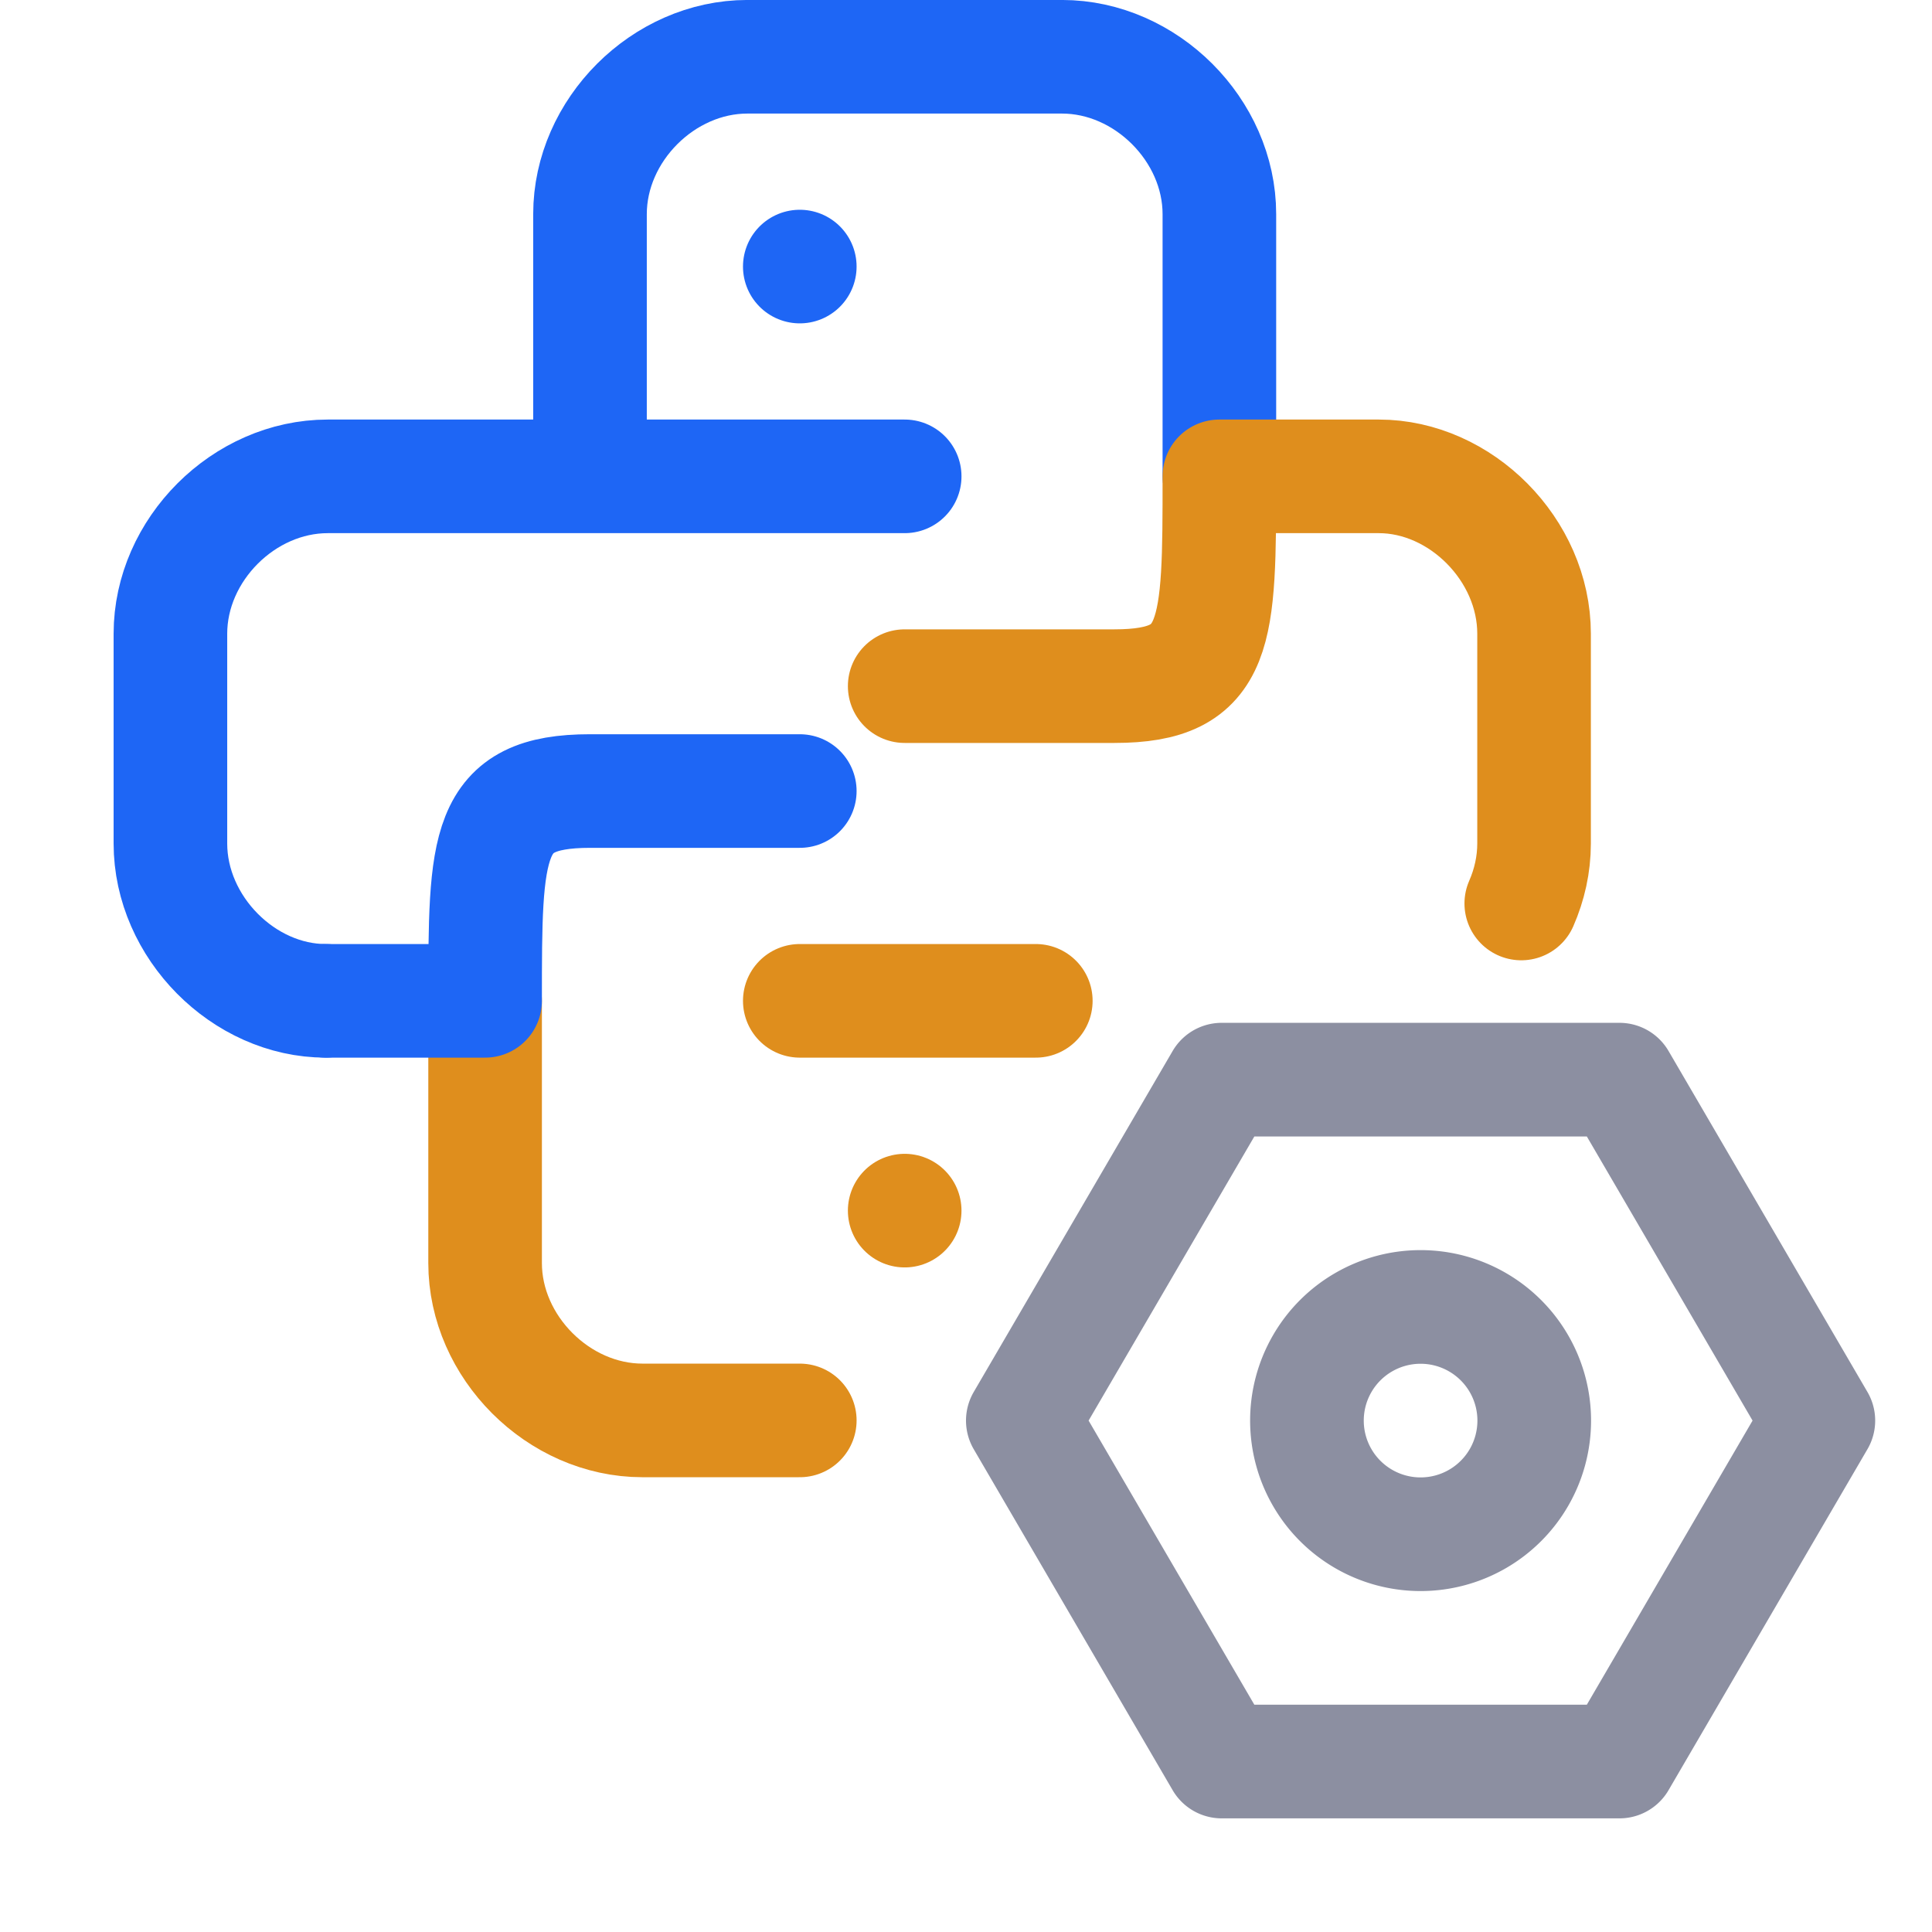 <?xml version='1.0' encoding='UTF-8'?>
<svg xmlns="http://www.w3.org/2000/svg" viewBox="-1 0 17 17">
  <path fill="none" stroke="#8c8fa1" stroke-linecap="round" stroke-linejoin="round" d="M11.5 13.5a1 1 0 100-2 1 1 0 000 2m1.75-4 1.75 3-1.75 3h-3.5L8 12.5l1.75-3z"/>
  <g fill="none" stroke-linecap="round" stroke-linejoin="round" stroke-width="1.083" transform="translate(-.885 -.885)scale(.923)">
    <path stroke="#1e66f5" d="m 8.5,5.5 h -3 m 6,0 V 3 C 11.5,2.2 10.8,1.5 10,1.5 H 7 C 6.2,1.5 5.5,2.2 5.5,3 V 5.5 H 3 C 2.2,5.5 1.5,6.2 1.5,7 v 2 c 0,0.8 0.7,1.5 1.48,1.5"/>
    <path stroke="#df8e1d" d="M 9.75,10.5 H 7.5 m -3,0 V 13 c 0,0.8 0.7,1.5 1.5,1.5 H 7.5 M 14.378,9.572 C 14.456,9.394 14.5,9.2 14.5,9 V 7 C 14.5,6.2 13.8,5.5 13.02,5.5 H 11.5 c 0,1.5 0,2 -1,2 h -2"/>
    <path stroke="#1e66f5" d="M 2.98,10.5 H 4.5 c 0,-1.5 0,-2 1,-2 h 2 m 0,-5 v 0"/>
    <path stroke="#df8e1d" d="m 8.5,12.5 v 0"/>
  </g>
</svg>
